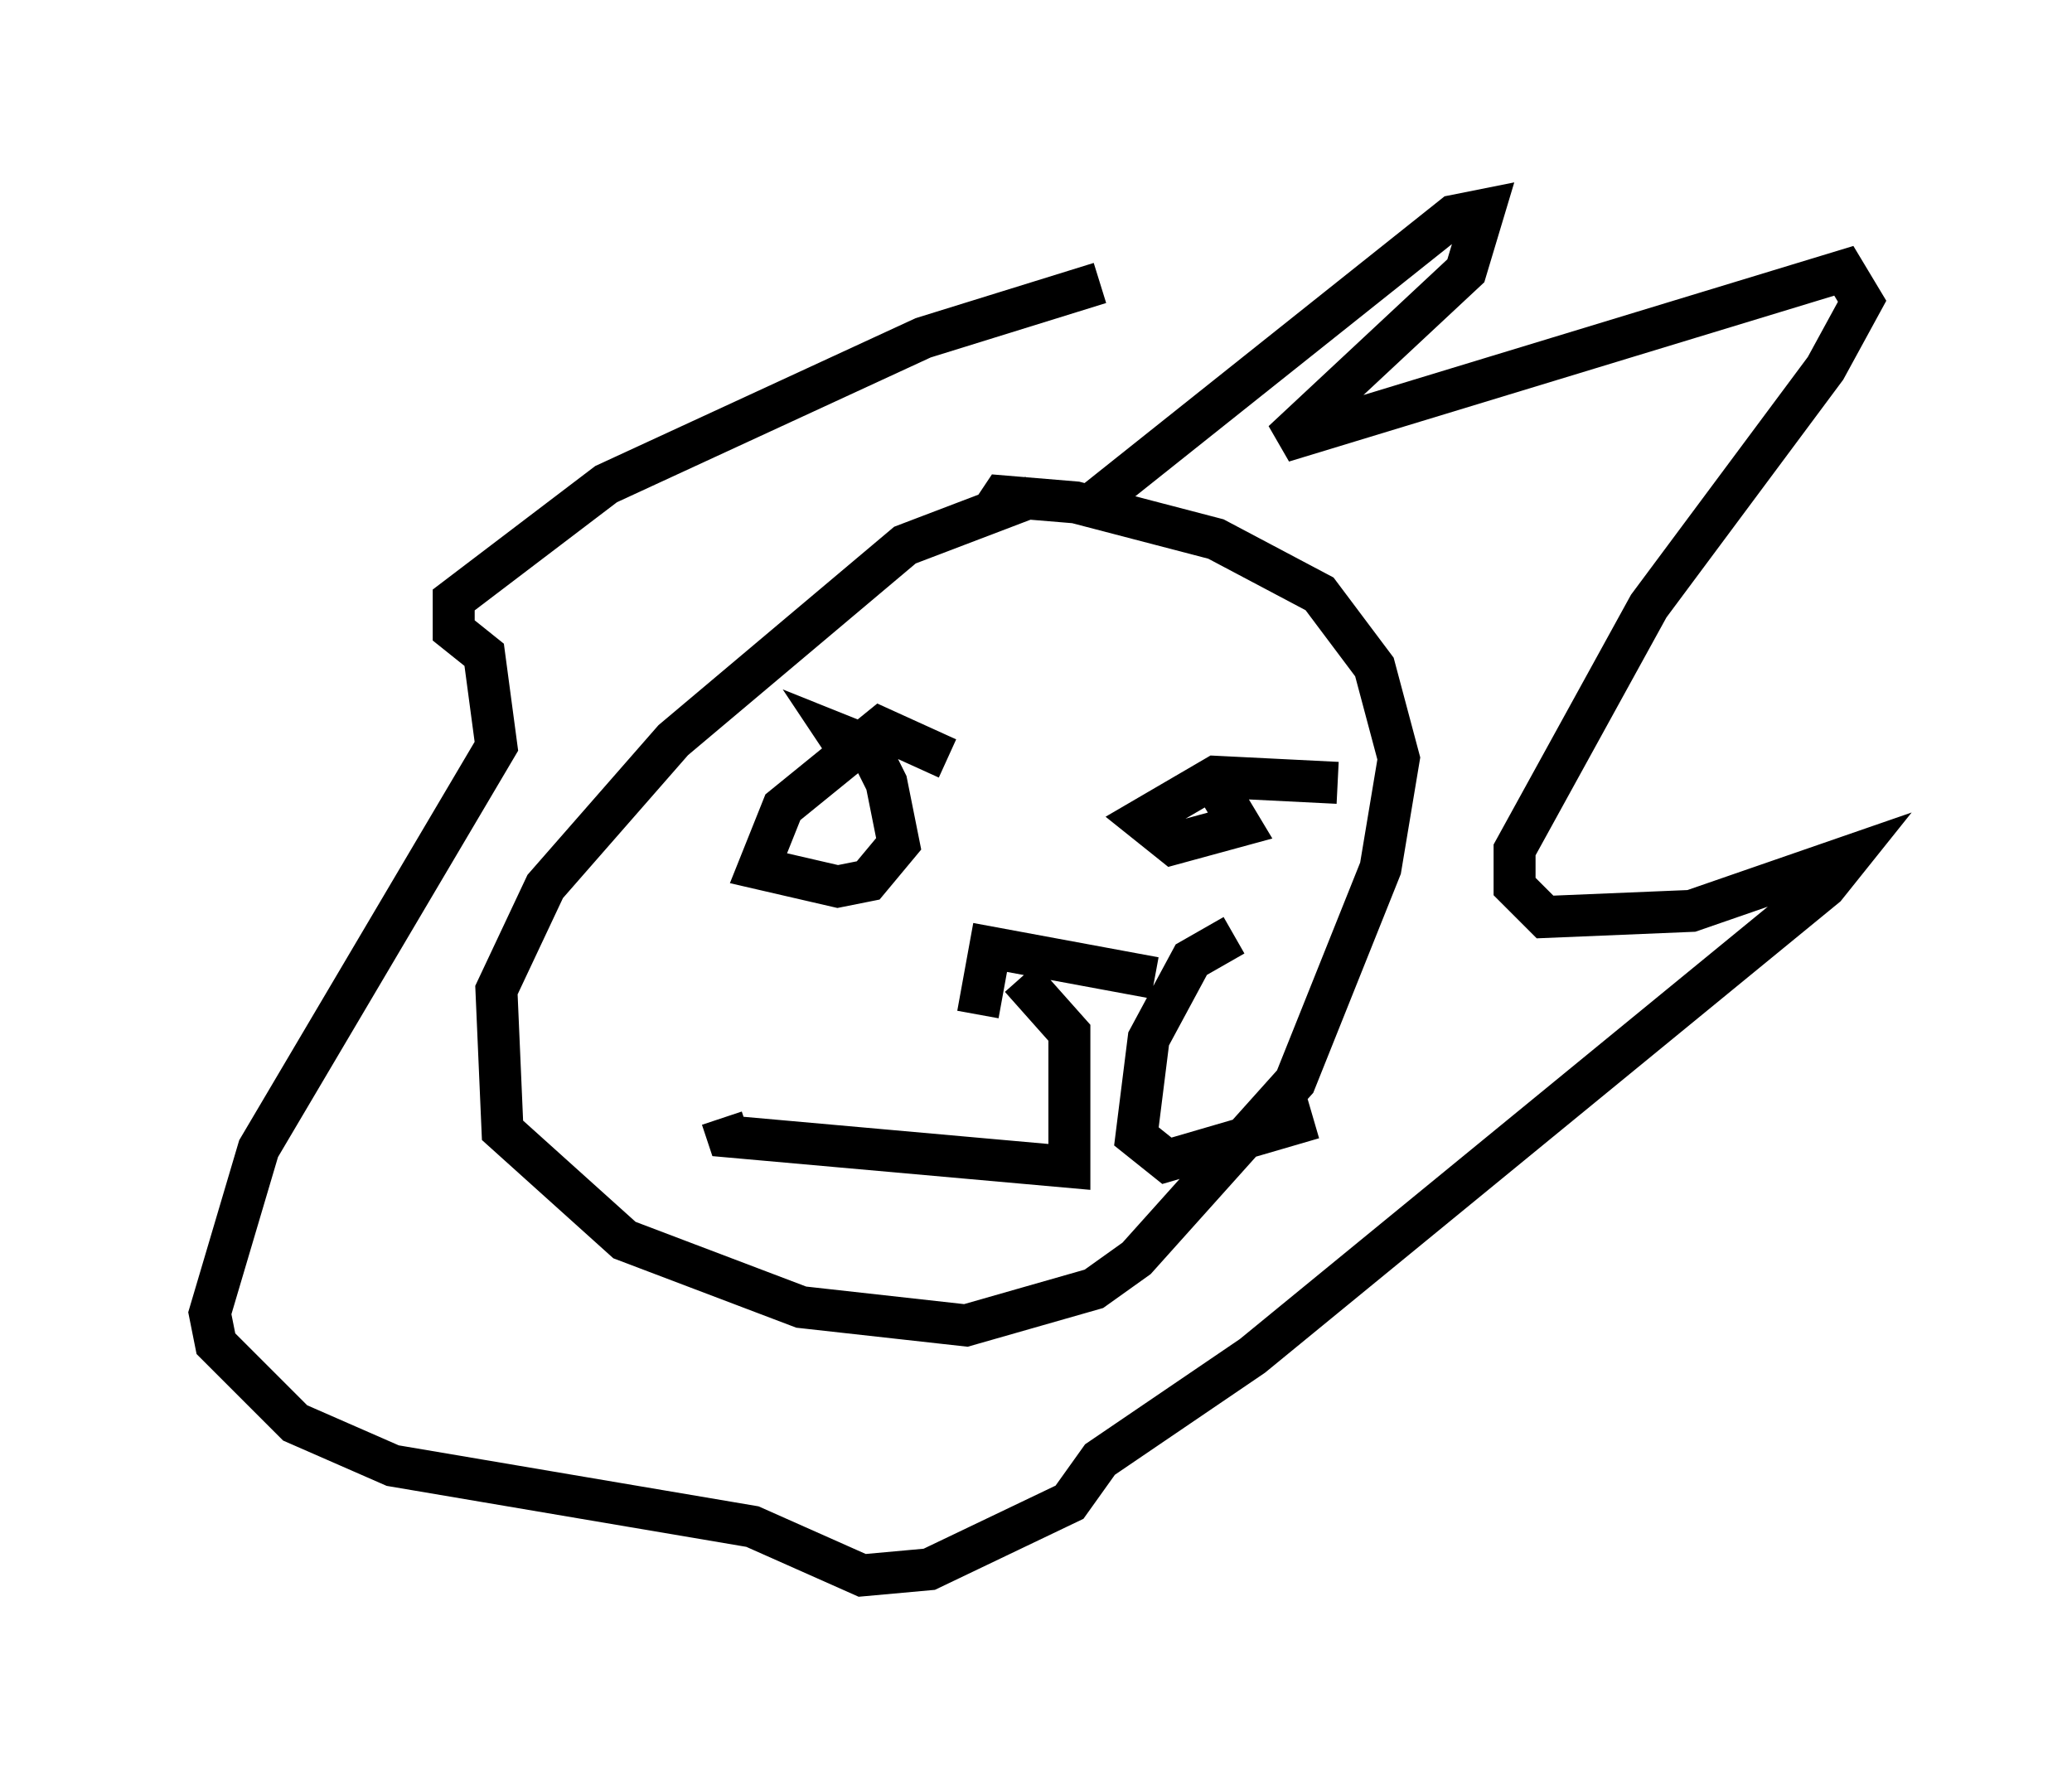 <?xml version="1.0" encoding="utf-8" ?>
<svg baseProfile="full" height="42.536" version="1.1" width="49.363" xmlns="http://www.w3.org/2000/svg" xmlns:ev="http://www.w3.org/2001/xml-events" xmlns:xlink="http://www.w3.org/1999/xlink"><defs /><rect fill="white" height="42.536" width="49.363" x="0" y="0" /><path d="M28.095, 12.117 m-3.486, -0.291 l-3.05, 1.162 -5.52, 4.648 l-3.05, 3.486 -1.162, 2.469 l0.145, 3.341 2.905, 2.615 l4.212, 1.598 3.922, 0.436 l3.05, -0.872 1.017, -0.726 l3.777, -4.212 2.034, -5.084 l0.436, -2.615 -0.581, -2.179 l-1.307, -1.743 -2.469, -1.307 l-3.341, -0.872 -1.743, -0.145 l-0.291, 0.436 m2.469, -0.291 l8.57, -6.827 0.726, -0.145 l-0.436, 1.453 -4.358, 4.067 l13.363, -4.067 0.436, 0.726 l-0.872, 1.598 -4.212, 5.665 l-3.196, 5.81 0.0, 0.872 l0.726, 0.726 3.486, -0.145 l3.777, -1.307 -0.581, 0.726 l-13.654, 11.184 -3.631, 2.469 l-0.726, 1.017 -3.341, 1.598 l-1.598, 0.145 -2.615, -1.162 l-8.57, -1.453 -2.324, -1.017 l-1.888, -1.888 -0.145, -0.726 l1.162, -3.922 5.665, -9.587 l-0.291, -2.179 -0.726, -0.581 l0.0, -0.726 3.631, -2.76 l7.553, -3.486 4.212, -1.307 m-5.52, 12.056 l0.0, 0.0 m9.441, 0.291 l0.0, 0.0 m-7.553, -1.017 l-1.598, -0.726 -2.324, 1.888 l-0.581, 1.453 1.888, 0.436 l0.726, -0.145 0.726, -0.872 l-0.291, -1.453 -0.436, -0.872 l-0.726, -0.291 0.581, 0.872 m11.33, 0.291 l-2.905, -0.145 -1.743, 1.017 l0.726, 0.581 1.598, -0.436 l-0.436, -0.726 m-5.81, 5.229 l0.291, -1.598 3.922, 0.726 m-3.196, 0.0 l1.162, 1.307 0.0, 3.196 l-8.134, -0.726 -0.145, -0.436 m12.201, -4.358 l-1.017, 0.581 -1.017, 1.888 l-0.291, 2.324 0.726, 0.581 l3.486, -1.017 " fill="none" stroke="black" stroke-width="1" /></svg>